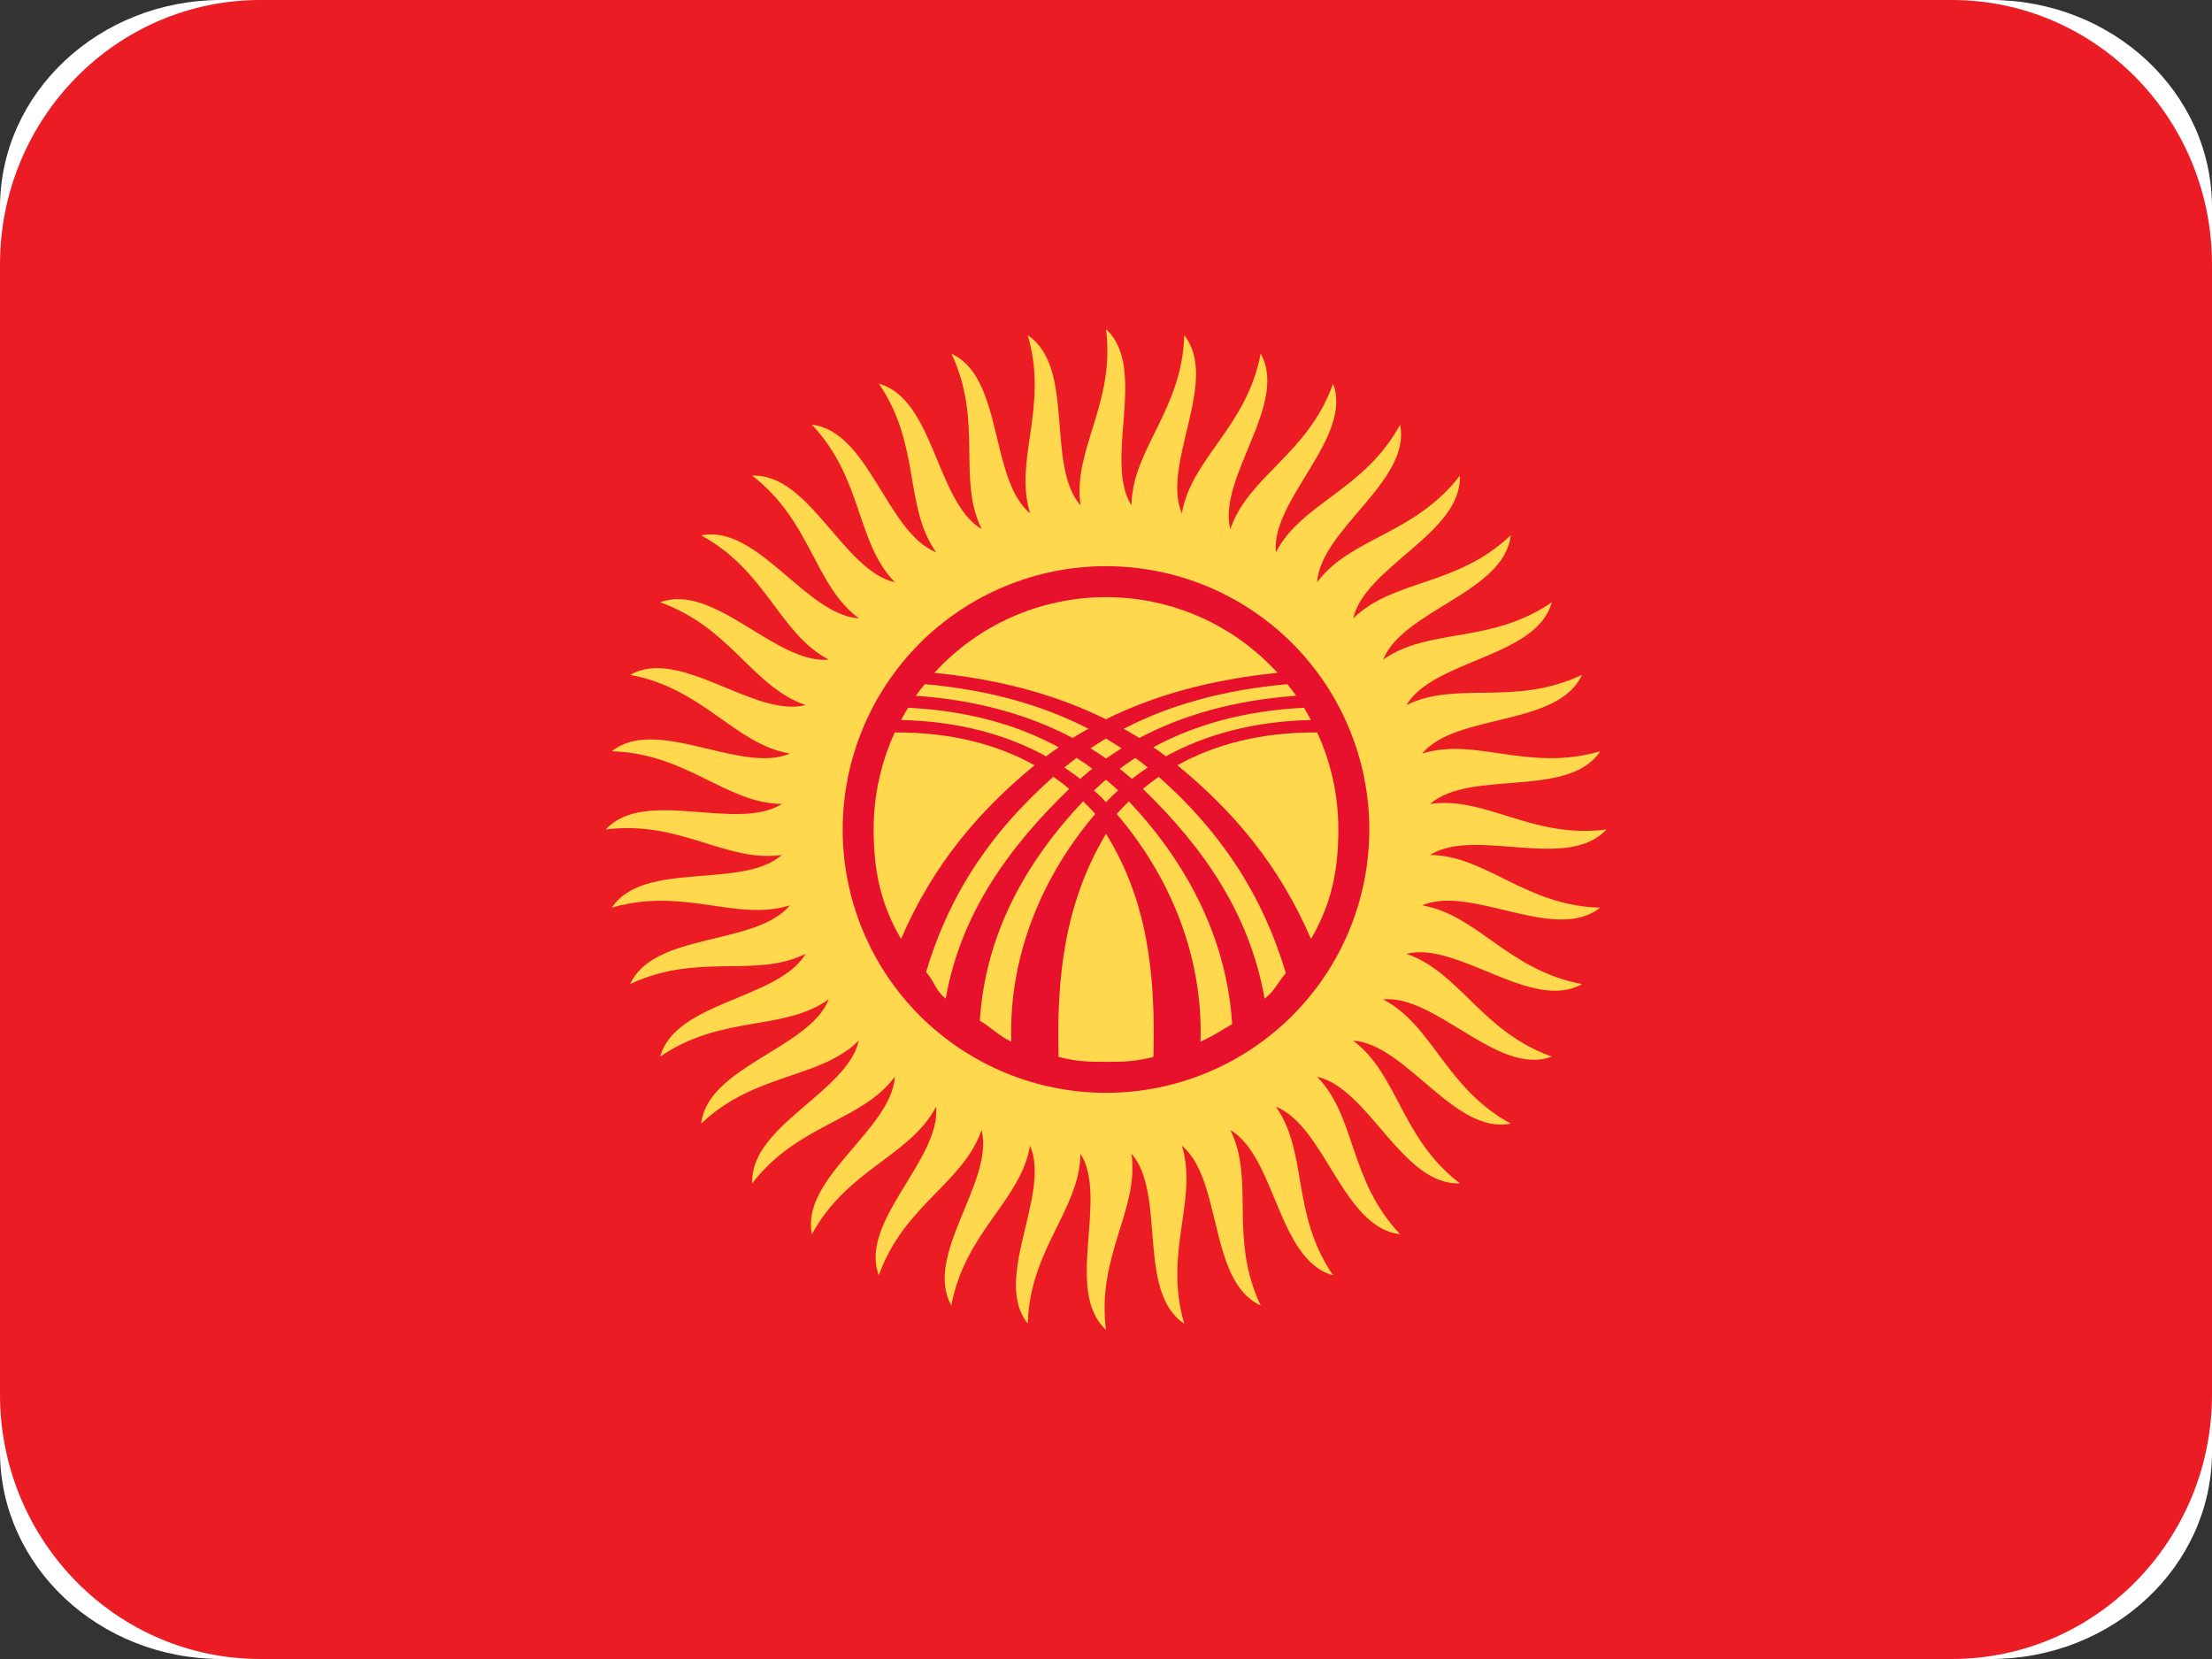 <svg width="24" height="18" viewBox="0 0 24 18" xmlns="http://www.w3.org/2000/svg" xmlns:xlink="http://www.w3.org/1999/xlink">
    <rect x="0" y="0" width="24" height="18" fill="#333333" stroke="none"/>
    <path id="path1" fill="#ffffff" stroke="none" d="M 2.4 0 L 21.6 0 C 22.925 0 24 1.007 24 2.25 L 24 15.75 C 24 16.993 22.925 18 21.6 18 L 2.4 18 C 1.075 18 0 16.993 0 15.75 L 0 2.25 C 0 1.007 1.075 0 2.4 0 Z"/>
    <path id="path2" fill="#ec1c24" stroke="none" d="M 0 2.869 C 0 1.285 1.264 0 2.824 0 L 21.177 0 C 22.736 0 24 1.285 24 2.869 L 24 15.131 C 24 16.715 22.736 18 21.177 18 L 2.824 18 C 1.264 18 0 16.715 0 15.131 L 0 2.869 Z"/>
    <path id="path3" fill="#ffd84d" stroke="none" d="M 12.276 5.483 C 12.285 4.872 12.826 4.452 12.849 3.638 C 13.237 4.125 12.596 5.039 12.823 5.57 C 12.927 4.968 13.527 4.637 13.678 3.837 C 13.985 4.38 13.208 5.182 13.349 5.741 C 13.546 5.162 14.19 4.93 14.464 4.163 C 14.682 4.747 13.79 5.418 13.843 5.992 C 14.127 5.451 14.8 5.323 15.191 4.608 C 15.315 5.219 14.328 5.742 14.291 6.317 C 14.656 5.828 15.342 5.806 15.839 5.161 C 15.866 5.784 14.81 6.146 14.683 6.709 C 15.12 6.282 15.8 6.368 16.391 5.808 C 16.322 6.428 15.222 6.62 15.007 7.157 C 15.507 6.804 16.165 6.995 16.837 6.535 C 16.671 7.136 15.555 7.154 15.26 7.65 C 15.807 7.38 16.427 7.671 17.164 7.322 C 16.906 7.889 15.799 7.733 15.43 8.176 C 16.014 7.995 16.581 8.38 17.363 8.151 C 17.018 8.671 15.951 8.342 15.517 8.723 C 16.121 8.635 16.622 9.104 17.429 9 C 17.008 9.46 16.005 8.969 15.517 9.276 C 16.128 9.284 16.549 9.827 17.361 9.848 C 16.874 10.238 15.96 9.594 15.43 9.823 C 16.033 9.927 16.363 10.527 17.164 10.677 C 16.621 10.984 15.818 10.208 15.259 10.349 C 15.838 10.546 16.071 11.19 16.837 11.464 C 16.253 11.683 15.583 10.79 15.007 10.843 C 15.549 11.127 15.678 11.8 16.391 12.191 C 15.78 12.315 15.258 11.328 14.681 11.291 C 15.171 11.656 15.193 12.342 15.839 12.839 C 15.216 12.866 14.853 11.809 14.291 11.683 C 14.717 12.12 14.631 12.8 15.191 13.391 C 14.57 13.322 14.379 12.222 13.843 12.007 C 14.195 12.507 14.004 13.165 14.464 13.837 C 13.862 13.671 13.845 12.555 13.349 12.26 C 13.62 12.807 13.328 13.427 13.678 14.164 C 13.11 13.906 13.266 12.799 12.823 12.43 C 13.004 13.014 12.62 13.581 12.849 14.362 C 12.328 14.018 12.657 12.951 12.276 12.517 C 12.364 13.121 11.896 13.622 12 14.429 C 11.54 14.008 12.031 13.005 11.723 12.517 C 11.715 13.128 11.174 13.549 11.151 14.361 C 10.762 13.875 11.404 12.96 11.176 12.43 C 11.072 13.033 10.472 13.363 10.322 14.164 C 10.015 13.621 10.792 12.818 10.65 12.26 C 10.453 12.838 9.809 13.071 9.535 13.837 C 9.316 13.253 10.209 12.583 10.157 12.007 C 9.872 12.549 9.199 12.678 8.809 13.391 C 8.684 12.78 9.671 12.258 9.709 11.683 C 9.343 12.171 8.659 12.193 8.162 12.839 C 8.133 12.216 9.191 11.853 9.318 11.291 C 8.88 11.717 8.2 11.631 7.608 12.191 C 7.678 11.57 8.779 11.379 8.992 10.843 C 8.494 11.195 7.835 11.004 7.163 11.464 C 7.329 10.862 8.446 10.845 8.741 10.349 C 8.193 10.62 7.573 10.329 6.837 10.677 C 7.096 10.11 8.201 10.266 8.57 9.823 C 7.987 10.004 7.42 9.62 6.638 9.848 C 6.982 9.329 8.05 9.656 8.483 9.276 C 7.878 9.364 7.379 8.895 6.572 9 C 6.993 8.54 7.995 9.031 8.483 8.723 C 7.873 8.715 7.452 8.174 6.638 8.151 C 7.126 7.762 8.04 8.404 8.57 8.176 C 7.968 8.072 7.638 7.472 6.838 7.322 C 7.38 7.014 8.182 7.792 8.742 7.65 C 8.163 7.453 7.931 6.809 7.163 6.535 C 7.747 6.316 8.418 7.209 8.992 7.157 C 8.451 6.872 8.323 6.199 7.608 5.809 C 8.219 5.684 8.742 6.671 9.318 6.709 C 8.829 6.343 8.806 5.658 8.162 5.161 C 8.784 5.134 9.146 6.191 9.709 6.317 C 9.283 5.88 9.368 5.2 8.809 4.608 C 9.428 4.678 9.621 5.779 10.157 5.992 C 9.804 5.494 9.995 4.836 9.536 4.163 C 10.137 4.329 10.155 5.446 10.651 5.741 C 10.381 5.193 10.672 4.573 10.323 3.838 C 10.89 4.095 10.733 5.201 11.177 5.57 C 10.996 4.987 11.381 4.42 11.151 3.638 C 11.672 3.982 11.343 5.05 11.724 5.483 C 11.636 4.878 12.104 4.379 12 3.571 C 12.46 3.992 11.969 4.995 12.276 5.483 Z"/>
    <path id="path4" fill="#e8112d" stroke="none" d="M 12.001 11.857 C 12.376 11.857 12.747 11.783 13.094 11.639 C 13.441 11.496 13.755 11.285 14.021 11.02 C 14.286 10.755 14.496 10.44 14.64 10.093 C 14.783 9.746 14.857 9.375 14.857 8.999 C 14.857 8.624 14.783 8.253 14.639 7.906 C 14.496 7.559 14.285 7.245 14.02 6.979 C 13.754 6.714 13.44 6.504 13.093 6.36 C 12.746 6.217 12.375 6.143 11.999 6.143 C 11.242 6.143 10.515 6.444 9.979 6.98 C 9.444 7.516 9.143 8.243 9.143 9.001 C 9.143 9.758 9.444 10.485 9.98 11.021 C 10.516 11.556 11.243 11.857 12.001 11.857 Z"/>
    <path id="path5" fill="#ffd84d" stroke="none" d="M 11.999 6.479 C 12.737 6.479 13.4 6.795 13.861 7.3 C 13.137 7.373 12.523 7.544 11.999 7.804 C 11.476 7.544 10.861 7.373 10.138 7.3 C 10.374 7.041 10.662 6.834 10.982 6.693 C 11.303 6.552 11.649 6.479 11.999 6.479 Z M 11.809 7.907 C 11.751 7.939 11.694 7.972 11.638 8.007 C 11.169 7.758 10.606 7.597 9.937 7.549 C 9.968 7.506 10 7.464 10.033 7.423 C 10.728 7.485 11.314 7.651 11.809 7.907 Z M 12.192 7.907 C 12.25 7.939 12.306 7.973 12.362 8.007 C 12.832 7.758 13.394 7.597 14.063 7.549 C 14.033 7.506 14.001 7.464 13.967 7.423 C 13.272 7.485 12.687 7.651 12.192 7.907 Z M 9.853 7.679 C 9.826 7.722 9.801 7.767 9.777 7.812 C 10.399 7.826 10.921 7.97 11.35 8.206 C 11.395 8.172 11.441 8.14 11.487 8.108 C 11.039 7.864 10.498 7.711 9.853 7.679 Z M 9.776 10.188 C 9.56 9.815 9.479 9.462 9.479 9 C 9.479 8.623 9.561 8.267 9.708 7.947 C 10.31 7.943 10.814 8.074 11.225 8.303 C 10.617 8.802 10.122 9.386 9.776 10.188 Z M 10.973 11.3 C 10.859 11.257 10.736 11.133 10.631 11.075 C 10.691 10.128 11.134 9.349 11.751 8.694 C 11.797 8.738 11.842 8.783 11.884 8.831 C 11.31 9.502 10.941 10.373 10.973 11.3 Z M 14.148 7.679 C 14.174 7.722 14.199 7.766 14.224 7.812 C 13.601 7.826 13.079 7.97 12.65 8.206 C 12.606 8.172 12.56 8.14 12.513 8.108 C 12.962 7.864 13.503 7.711 14.148 7.679 Z"/>
    <path id="path6" fill="#ffd84d" stroke="none" d="M 14.224 10.188 C 14.44 9.816 14.521 9.462 14.521 9 C 14.521 8.623 14.439 8.267 14.291 7.947 C 13.69 7.943 13.186 8.074 12.774 8.303 C 13.384 8.802 13.879 9.387 14.224 10.188 Z M 12 9.047 C 12.452 9.774 12.539 10.569 12.514 11.468 C 12.318 11.516 12.212 11.521 12 11.521 C 11.789 11.521 11.682 11.516 11.486 11.468 C 11.462 10.615 11.548 9.801 12 9.047 Z M 13.025 11.3 C 13.137 11.257 13.264 11.17 13.369 11.112 C 13.309 10.165 12.866 9.349 12.248 8.694 C 12.203 8.739 12.159 8.784 12.116 8.832 C 12.691 9.502 13.056 10.373 13.025 11.3 Z M 11.601 8.559 C 11.546 8.513 11.488 8.47 11.429 8.428 C 10.789 8.995 10.314 9.654 10.048 10.547 C 10.146 10.659 10.145 10.742 10.261 10.835 C 10.426 9.897 10.961 9.178 11.601 8.559 Z M 12.4 8.559 C 12.453 8.515 12.514 8.469 12.572 8.428 C 13.211 8.995 13.685 9.666 13.951 10.559 C 13.853 10.672 13.838 10.743 13.721 10.836 C 13.556 9.897 13.04 9.178 12.4 8.559 Z M 12 8.013 C 12.032 8.032 12.141 8.1 12.169 8.119 C 12.126 8.145 12.027 8.212 12 8.23 C 11.945 8.191 11.889 8.154 11.832 8.119 C 11.859 8.1 11.968 8.031 12 8.013 Z M 11.681 8.223 C 11.638 8.256 11.573 8.306 11.548 8.327 C 11.61 8.368 11.693 8.431 11.72 8.451 C 11.752 8.424 11.816 8.367 11.852 8.341 C 11.797 8.3 11.74 8.26 11.681 8.223 Z M 12.319 8.223 C 12.362 8.256 12.427 8.306 12.452 8.327 C 12.393 8.367 12.336 8.408 12.281 8.451 C 12.249 8.424 12.184 8.367 12.149 8.341 C 12.193 8.309 12.286 8.242 12.319 8.223 Z M 12 8.459 C 12.028 8.482 12.11 8.555 12.132 8.576 C 12.086 8.617 12.042 8.659 12 8.704 C 11.959 8.659 11.915 8.617 11.869 8.576 C 11.89 8.555 11.973 8.483 12 8.459 Z"/>
</svg>
